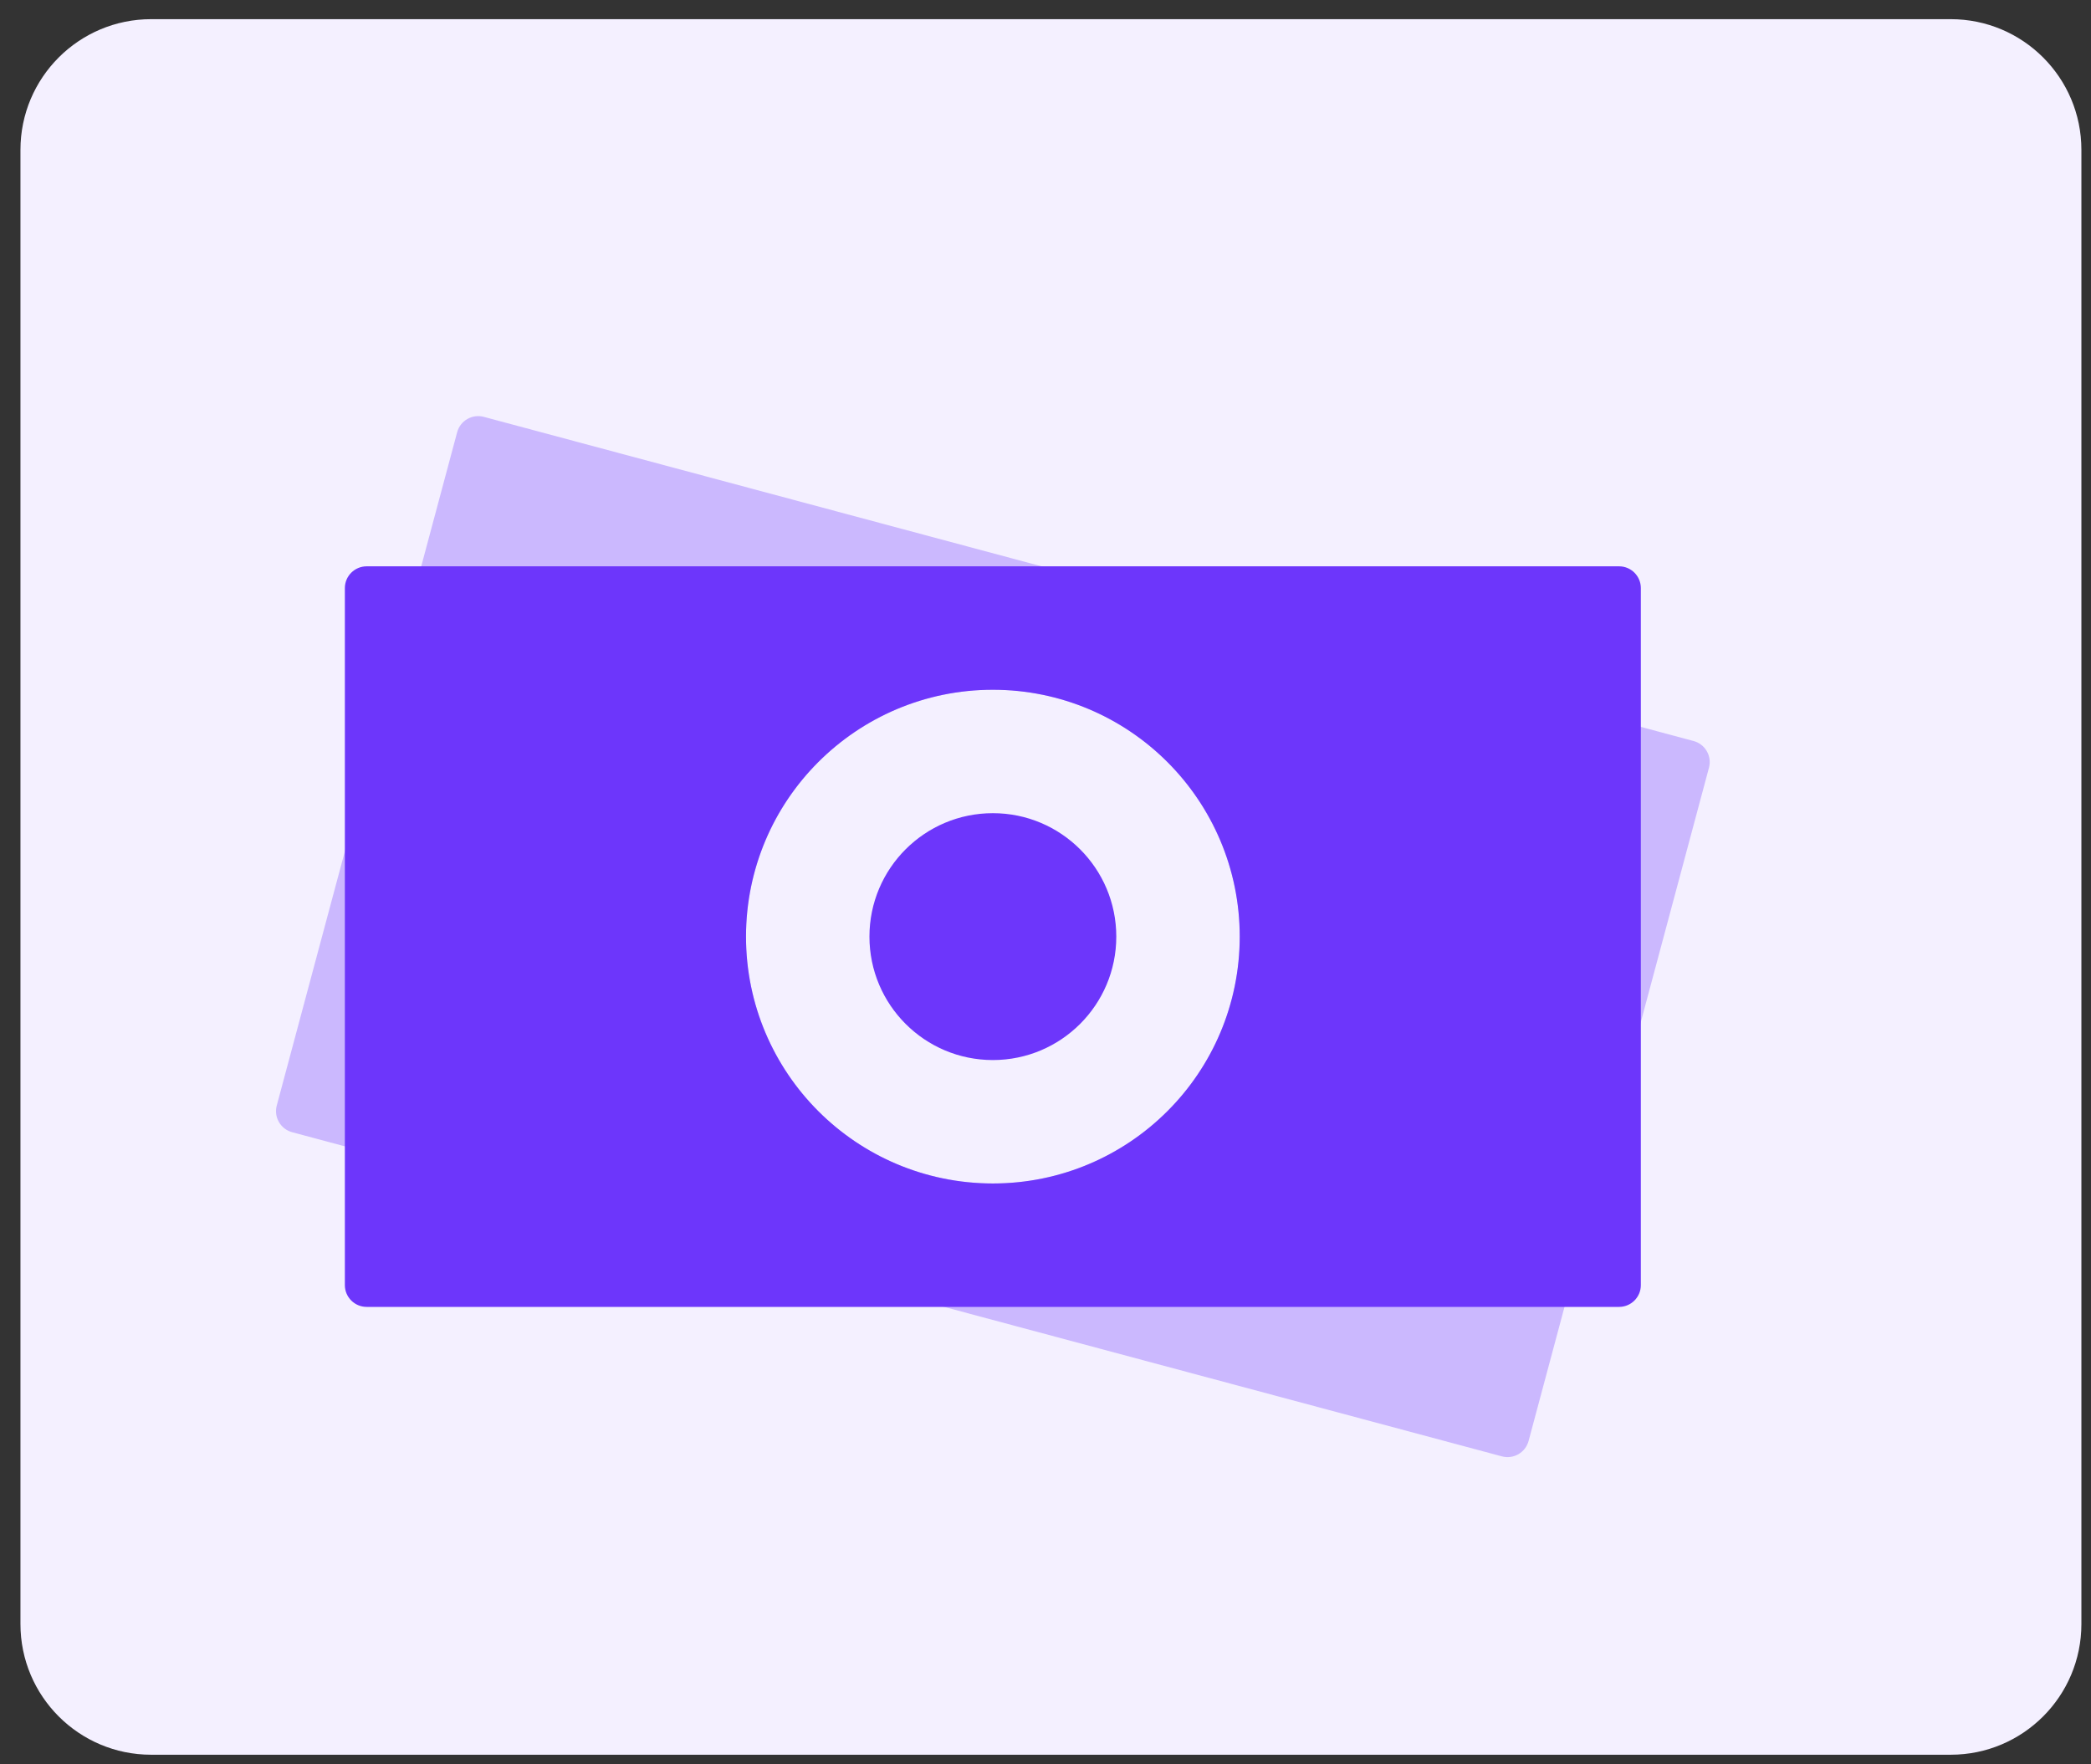 <svg width="96" height="81" viewBox="0 0 96 81" fill="none" xmlns="http://www.w3.org/2000/svg">
<rect x="0" y="0" width="96" height="81" fill="#333333" stroke="none"/>
<path d="M0.939 6.88C0.939 3.566 3.626 0.88 6.939 0.88H89.559C92.873 0.88 95.559 3.566 95.559 6.88V74.56C95.559 77.874 92.873 80.56 89.559 80.56H6.939C3.626 80.56 0.939 77.874 0.939 74.56V6.88Z" fill="#F4F0FF"/>
<path opacity="0.3" fill-rule="evenodd" clip-rule="evenodd" d="M22.213 19.138C21.68 18.995 21.131 19.312 20.988 19.845L12.706 50.755C12.563 51.288 12.88 51.837 13.413 51.98L68.954 66.862C69.487 67.005 70.036 66.688 70.179 66.155L78.461 35.245C78.604 34.712 78.287 34.163 77.754 34.02L22.213 19.138ZM56.531 45.934C54.911 51.98 48.696 55.567 42.651 53.947C36.605 52.327 33.017 46.113 34.637 40.067C36.257 34.021 42.471 30.433 48.517 32.053C54.563 33.673 58.151 39.888 56.531 45.934Z" fill="#6D36FB"/>
<path fill-rule="evenodd" clip-rule="evenodd" d="M16.833 26C16.281 26 15.833 26.448 15.833 27V59C15.833 59.552 16.281 60 16.833 60H74.333C74.885 60 75.333 59.552 75.333 59V27C75.333 26.448 74.885 26 74.333 26H16.833ZM56.917 43C56.917 49.259 51.843 54.333 45.583 54.333C39.324 54.333 34.25 49.259 34.25 43C34.25 36.741 39.324 31.667 45.583 31.667C51.843 31.667 56.917 36.741 56.917 43ZM45.583 48.667C48.713 48.667 51.25 46.13 51.25 43C51.25 39.87 48.713 37.333 45.583 37.333C42.454 37.333 39.917 39.87 39.917 43C39.917 46.13 42.454 48.667 45.583 48.667Z" fill="#6D36FB"/>
</svg>
